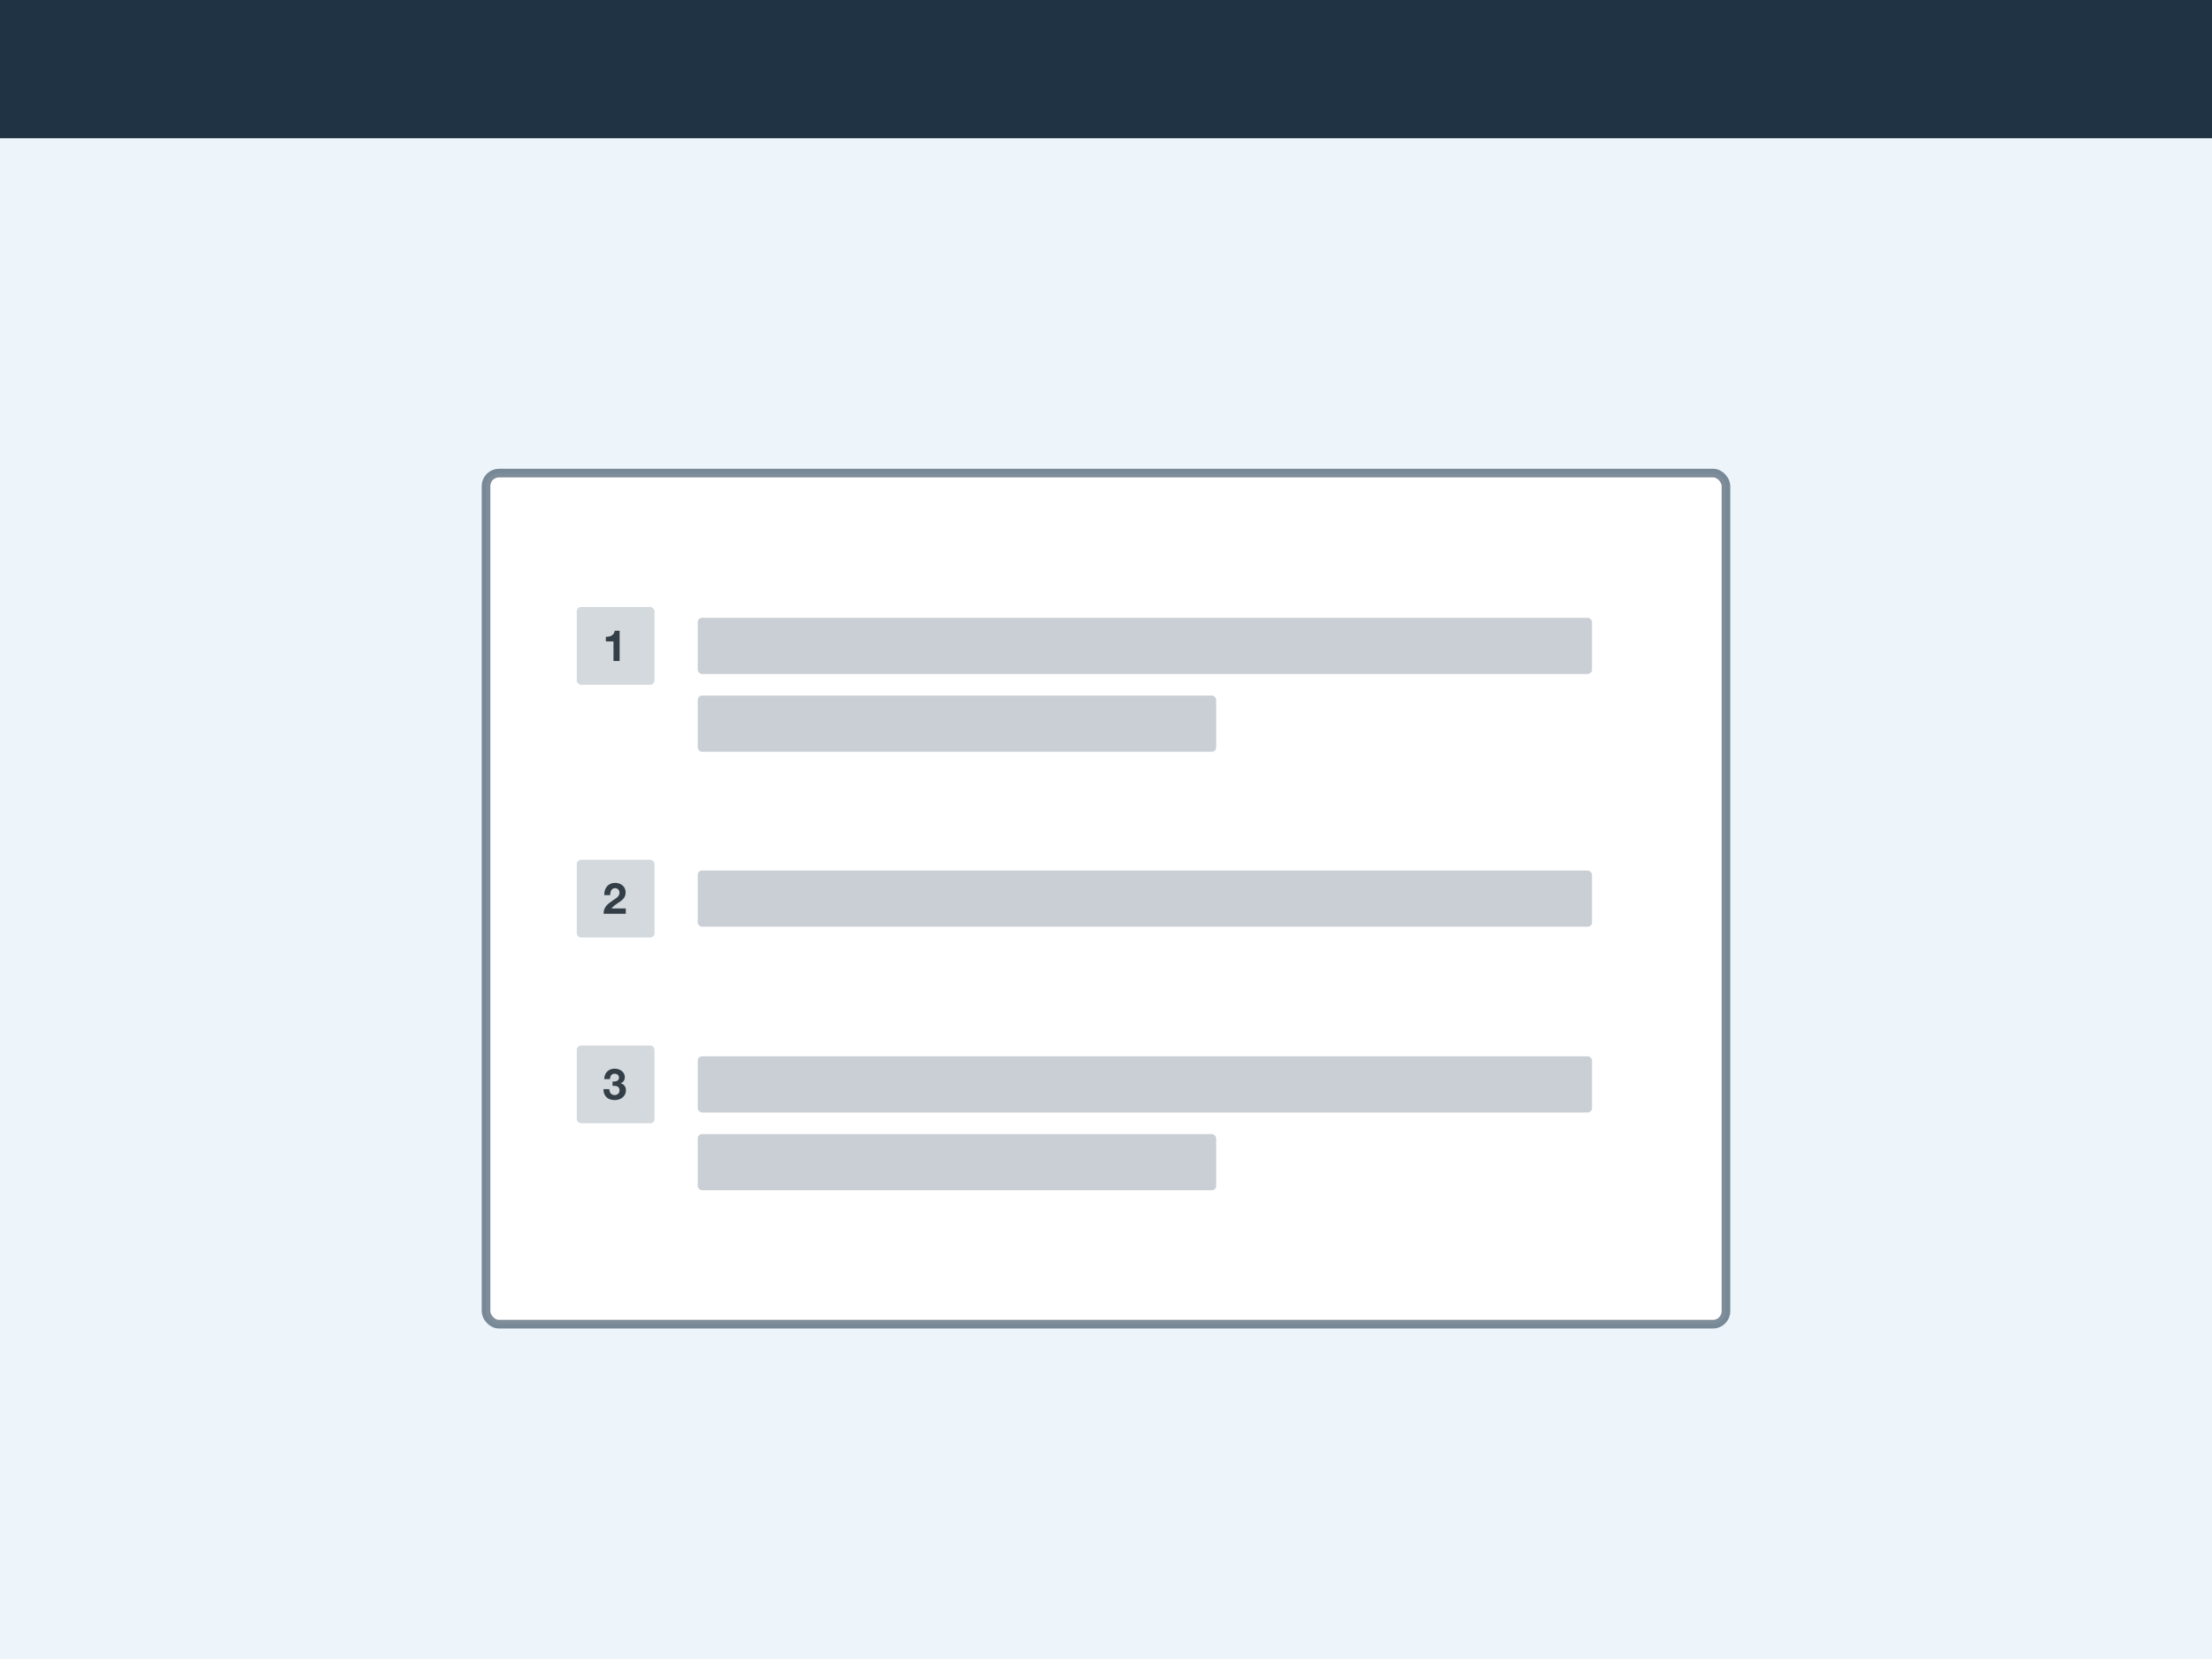 <?xml version="1.0" encoding="UTF-8"?>
<svg viewBox="0 0 1024 768" version="1.1" xmlns="http://www.w3.org/2000/svg" xmlns:xlink="http://www.w3.org/1999/xlink">
    <rect id="Rectangle" fill="#EDF4FA" x="0" y="0" width="1024" height="768"></rect>
    <rect id="discussion-bg" stroke-opacity="0.6" stroke="#284155" stroke-width="4" fill="#FFFFFF" x="225" y="219" width="574" height="394" rx="6"></rect>
    <rect id="text-skeleton" fill-opacity="0.25" fill="#284155" x="323" y="525" width="240" height="26" rx="2"></rect>
    <rect id="text-skeleton" fill-opacity="0.25" fill="#284155" x="323" y="489" width="414" height="26" rx="2"></rect>
    <rect id="prompt-bkg" fill-opacity="0.4" fill="#93A0AA" x="267" y="484" width="36" height="36" rx="2"></rect>
    <path d="M283.56,500.66 C283.867,500.687 284.193,500.687 284.54,500.66 C284.887,500.633 285.21,500.557 285.51,500.43 C285.81,500.303 286.057,500.12 286.25,499.88 C286.443,499.64 286.54,499.32 286.54,498.92 C286.54,498.32 286.34,497.86 285.94,497.54 C285.54,497.22 285.08,497.06 284.56,497.06 C283.84,497.06 283.297,497.297 282.93,497.77 C282.563,498.243 282.387,498.84 282.4,499.56 L279.7,499.56 C279.727,498.84 279.857,498.183 280.09,497.59 C280.323,496.997 280.65,496.487 281.07,496.06 C281.49,495.633 281.993,495.303 282.58,495.07 C283.167,494.837 283.82,494.72 284.54,494.72 C285.1,494.72 285.66,494.803 286.22,494.97 C286.78,495.137 287.283,495.387 287.73,495.72 C288.177,496.053 288.54,496.46 288.82,496.94 C289.1,497.42 289.24,497.973 289.24,498.6 C289.24,499.28 289.077,499.88 288.75,500.4 C288.423,500.92 287.933,501.273 287.28,501.46 L287.28,501.5 C288.053,501.673 288.66,502.047 289.1,502.62 C289.54,503.193 289.76,503.88 289.76,504.68 C289.76,505.413 289.617,506.067 289.33,506.64 C289.043,507.213 288.66,507.693 288.18,508.08 C287.7,508.467 287.147,508.76 286.52,508.96 C285.893,509.16 285.24,509.26 284.56,509.26 C283.773,509.26 283.057,509.147 282.41,508.92 C281.763,508.693 281.213,508.363 280.76,507.93 C280.307,507.497 279.957,506.967 279.71,506.34 C279.463,505.713 279.347,504.993 279.36,504.18 L282.06,504.18 C282.073,504.553 282.133,504.91 282.24,505.25 C282.347,505.59 282.5,505.883 282.7,506.13 C282.9,506.377 283.15,506.573 283.45,506.72 C283.75,506.867 284.107,506.94 284.52,506.94 C285.16,506.94 285.7,506.743 286.14,506.35 C286.58,505.957 286.8,505.42 286.8,504.74 C286.8,504.207 286.697,503.8 286.49,503.52 C286.283,503.24 286.02,503.037 285.7,502.91 C285.38,502.783 285.03,502.71 284.65,502.69 C284.27,502.67 283.907,502.66 283.56,502.66 L283.56,500.66 Z" id="3" fill="#333E47" fill-rule="nonzero"></path>
    <rect id="text-skeleton" fill-opacity="0.25" fill="#284155" x="323" y="403" width="414" height="26" rx="2"></rect>
    <rect id="prompt-bkg" fill-opacity="0.4" fill="#93A0AA" x="267" y="398" width="36" height="36" rx="2"></rect>
    <path d="M279.74,414.38 C279.713,413.58 279.807,412.837 280.02,412.15 C280.233,411.463 280.553,410.863 280.98,410.35 C281.407,409.837 281.943,409.437 282.59,409.15 C283.237,408.863 283.98,408.72 284.82,408.72 C285.46,408.72 286.07,408.82 286.65,409.02 C287.23,409.22 287.74,409.507 288.18,409.88 C288.62,410.253 288.97,410.713 289.23,411.26 C289.49,411.807 289.62,412.42 289.62,413.1 C289.62,413.807 289.507,414.413 289.28,414.92 C289.053,415.427 288.753,415.877 288.38,416.27 C288.007,416.663 287.583,417.02 287.11,417.34 C286.637,417.66 286.16,417.977 285.68,418.29 C285.2,418.603 284.733,418.94 284.28,419.3 C283.827,419.66 283.427,420.08 283.08,420.56 L289.7,420.56 L289.7,423 L279.42,423 C279.42,422.187 279.537,421.48 279.77,420.88 C280.003,420.28 280.32,419.743 280.72,419.27 C281.12,418.797 281.59,418.36 282.13,417.96 C282.67,417.56 283.24,417.153 283.84,416.74 C284.147,416.527 284.473,416.31 284.82,416.09 C285.167,415.87 285.483,415.627 285.77,415.36 C286.057,415.093 286.297,414.793 286.49,414.46 C286.683,414.127 286.78,413.747 286.78,413.32 C286.78,412.64 286.583,412.11 286.19,411.73 C285.797,411.35 285.293,411.16 284.68,411.16 C284.267,411.16 283.917,411.257 283.63,411.45 C283.343,411.643 283.113,411.897 282.94,412.21 C282.767,412.523 282.643,412.87 282.57,413.25 C282.497,413.63 282.46,414.007 282.46,414.38 L279.74,414.38 Z" id="2" fill="#333E47" fill-rule="nonzero"></path>
    <rect id="text-skeleton" fill-opacity="0.25" fill="#284155" x="323" y="286" width="414" height="26" rx="2"></rect>
    <rect id="text-skeleton" fill-opacity="0.25" fill="#284155" x="323" y="322" width="240" height="26" rx="2"></rect>
    <rect id="prompt-bkg" fill-opacity="0.4" fill="#93A0AA" x="267" y="281" width="36" height="36" rx="2"></rect>
    <path d="M286.84,306 L284,306 L284,296.92 L280.48,296.92 L280.48,294.78 C280.973,294.793 281.45,294.757 281.91,294.67 C282.37,294.583 282.783,294.43 283.15,294.21 C283.517,293.99 283.827,293.7 284.08,293.34 C284.333,292.98 284.5,292.533 284.58,292 L286.84,292 L286.84,306 Z" id="1" fill="#333E47" fill-rule="nonzero"></path>
    <rect id="Header" fill="#203344" x="0" y="0" width="1024" height="64"></rect>
</svg>
